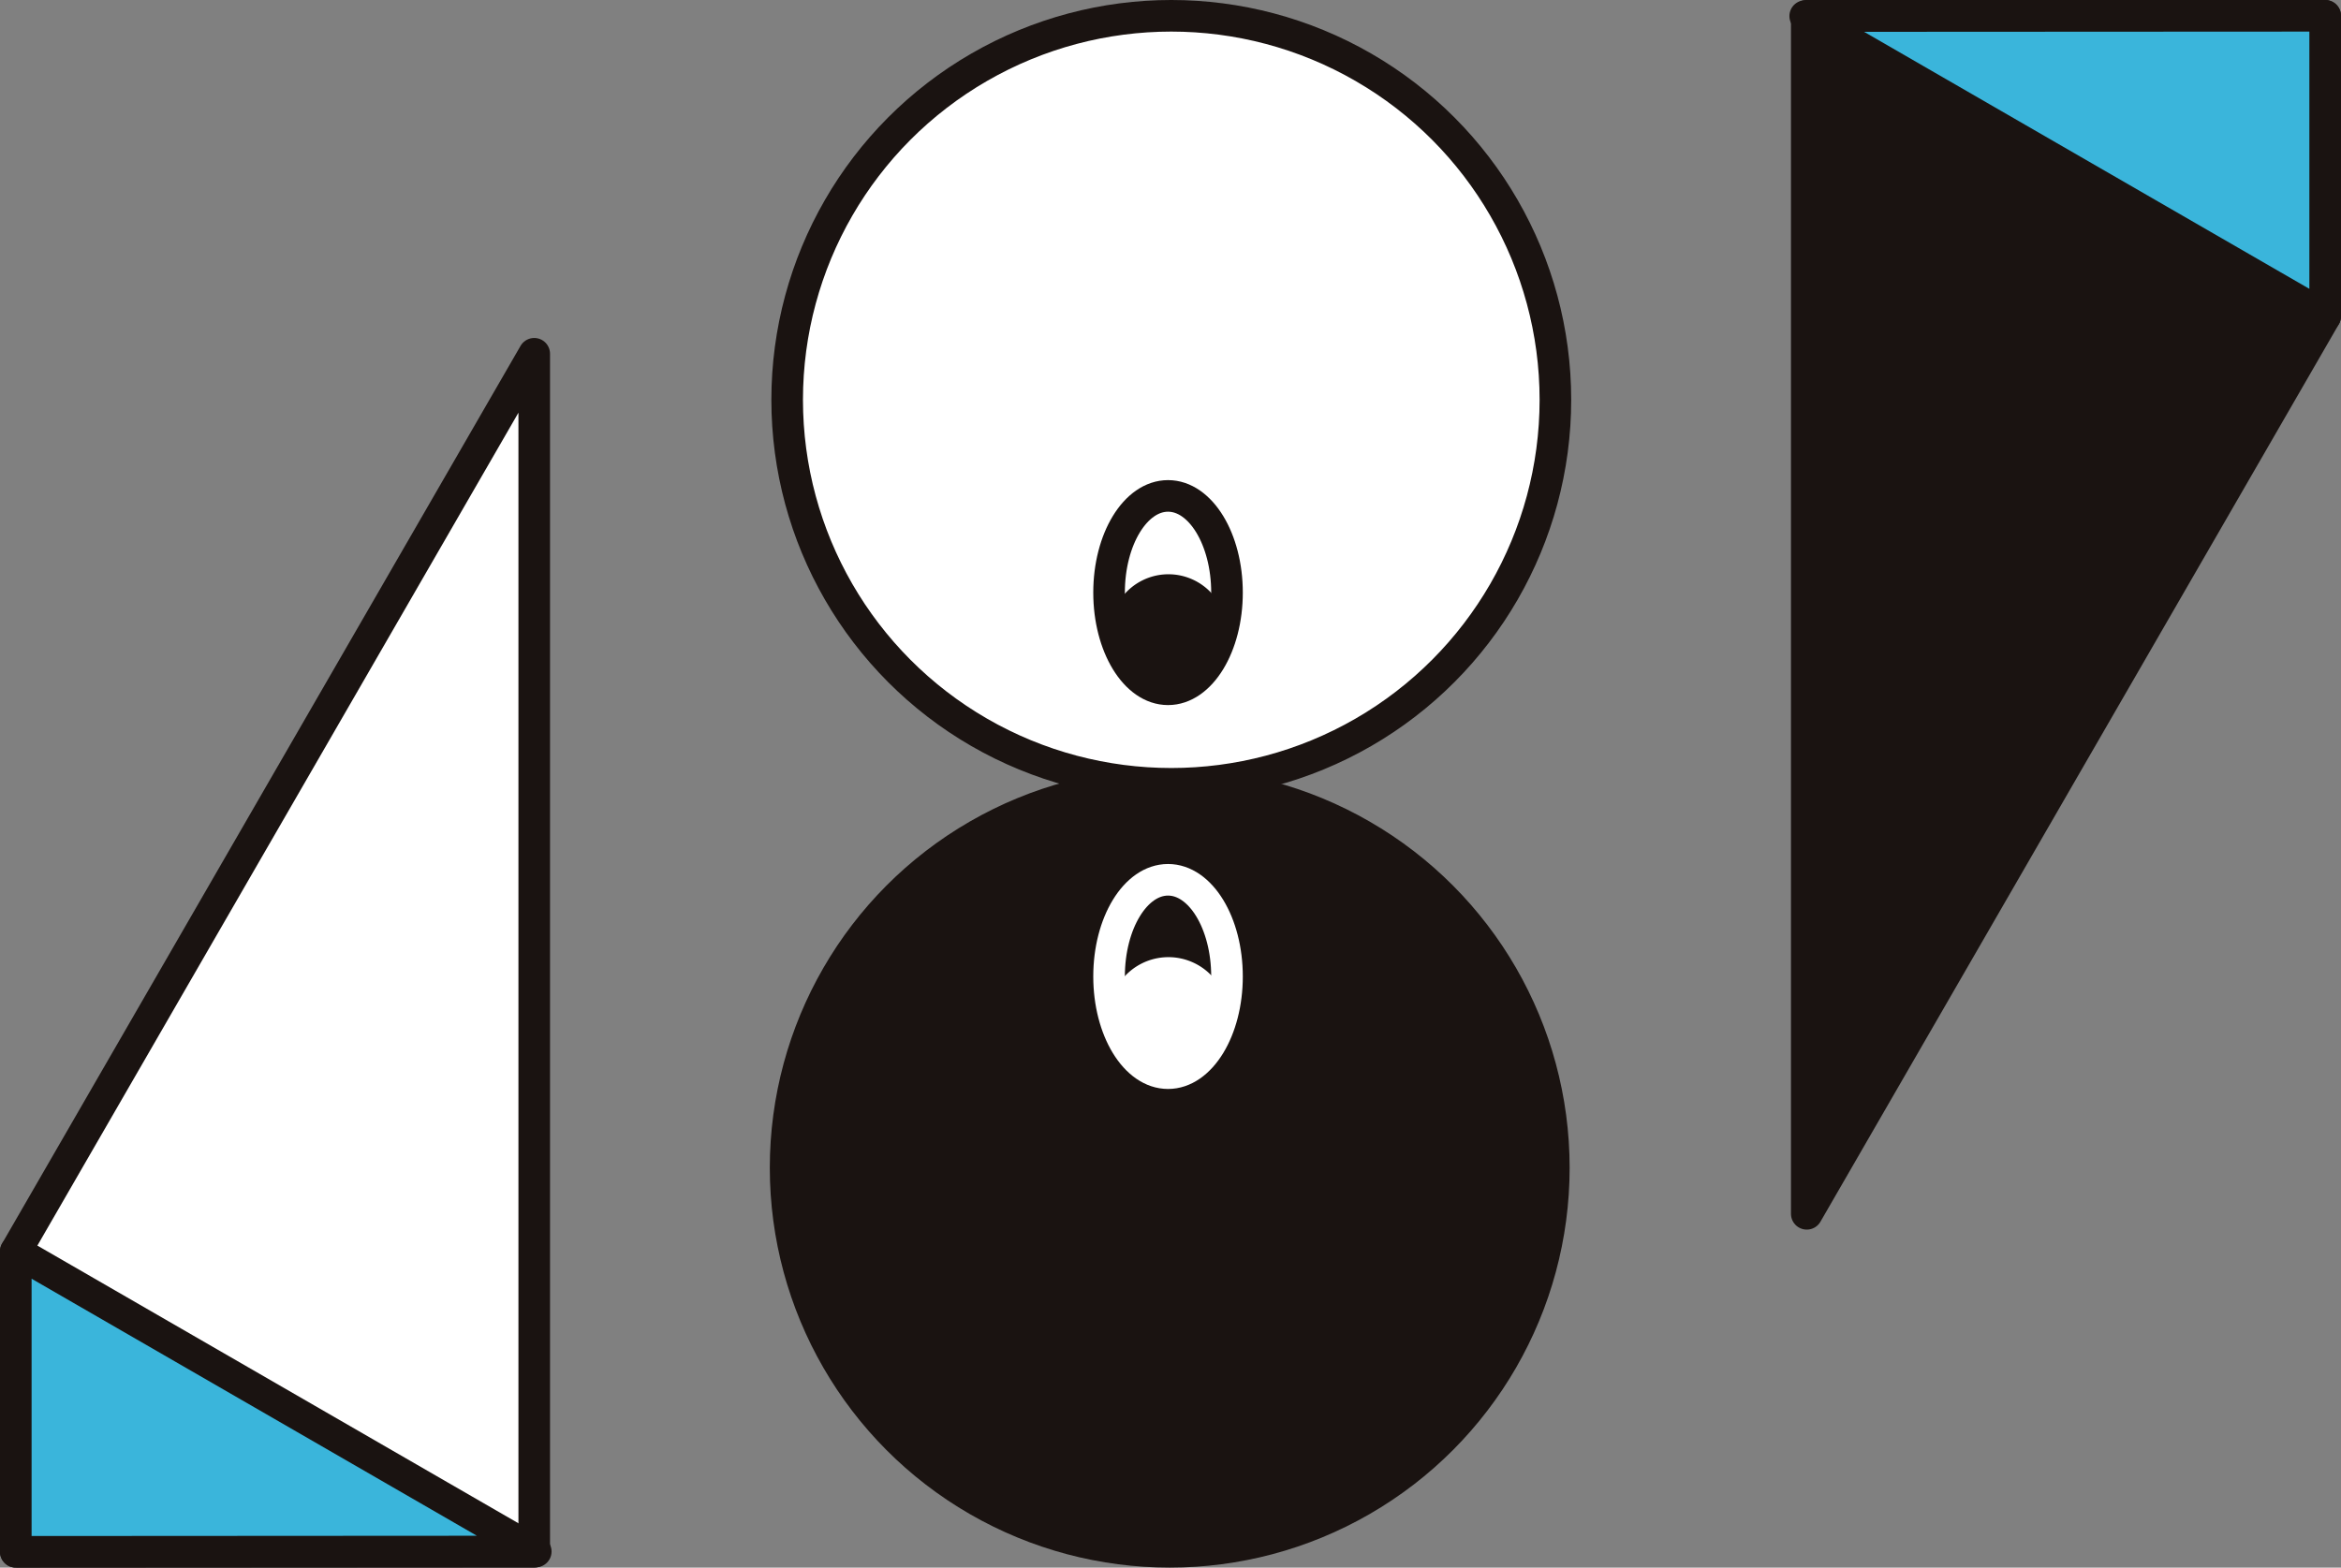 <svg xmlns="http://www.w3.org/2000/svg" width="76.461" height="51.216" viewBox="0 0 76.461 51.216">
  <rect x="0" y="0" width="76.461" height="51.216" fill="#808080" stroke="none"/>
  <g id="やすごもりロゴ" transform="translate(38.23 25.608)">
    <g id="グループ_23" data-name="グループ 23" transform="translate(-37.714 -25.092)">
      <ellipse id="楕円形_22" data-name="楕円形 22" cx="12.546" cy="12.546" rx="12.546" ry="12.546" transform="translate(25.143 25.092)" fill="#1a1311" stroke="#1a1311" stroke-miterlimit="10" stroke-width="1.032"/>
      <path id="パス_55" data-name="パス 55" d="M245.589,11.816V2H228.656V41.141Z" transform="translate(-170.16 -2)" fill="#1a1311" stroke="#1a1311" stroke-linejoin="round" stroke-width="1.032"/>
      <path id="パス_56" data-name="パス 56" d="M228.459,2.009l16.983,9.806V2Z" transform="translate(-170.014 -2)" fill="#3ab5db" stroke="#1a1311" stroke-linejoin="round" stroke-width="1.032"/>
      <ellipse id="楕円形_23" data-name="楕円形 23" cx="12.546" cy="12.546" rx="12.546" ry="12.546" transform="translate(25.194)" fill="#fff" stroke="#1a1311" stroke-miterlimit="10" stroke-width="1.032"/>
      <path id="パス_57" data-name="パス 57" d="M2,74.111v9.816H18.933V44.785Z" transform="translate(-2 -33.743)" fill="#fff" stroke="#1a1311" stroke-linejoin="round" stroke-width="1.032"/>
      <path id="パス_58" data-name="パス 58" d="M18.983,168.22,2,158.414v9.816Z" transform="translate(-2 -118.046)" fill="#3ab5db" stroke="#1a1311" stroke-linejoin="round" stroke-width="1.032"/>
      <ellipse id="楕円形_24" data-name="楕円形 24" cx="1.926" cy="3.159" rx="1.926" ry="3.159" transform="translate(35.708 15.686)" fill="none" stroke="#1a1311" stroke-miterlimit="10" stroke-width="1.032"/>
      <path id="パス_59" data-name="パス 59" d="M140.657,74.178c.233,1.315.972,2.276,1.849,2.276s1.639-.991,1.86-2.338a1.911,1.911,0,0,0-3.709.062Z" transform="translate(-104.872 -54.45)" fill="#1a1311"/>
      <ellipse id="楕円形_25" data-name="楕円形 25" cx="1.926" cy="3.159" rx="1.926" ry="3.159" transform="translate(35.708 28.228)" fill="none" stroke="#fff" stroke-miterlimit="10" stroke-width="1.032"/>
      <path id="パス_60" data-name="パス 60" d="M140.657,122.774c.233,1.315.972,2.276,1.849,2.276s1.639-.992,1.86-2.338a1.911,1.911,0,0,0-3.709.062Z" transform="translate(-104.872 -90.504)" fill="#fff" stroke="#fff" stroke-miterlimit="10" stroke-width="0.065"/>
      <path id="パス_61" data-name="パス 61" d="M148.033,196.446" transform="translate(-110.344 -146.263)" fill="#fff" stroke="#1a1311" stroke-miterlimit="10" stroke-width="0.25"/>
    </g>
  </g>
</svg>
